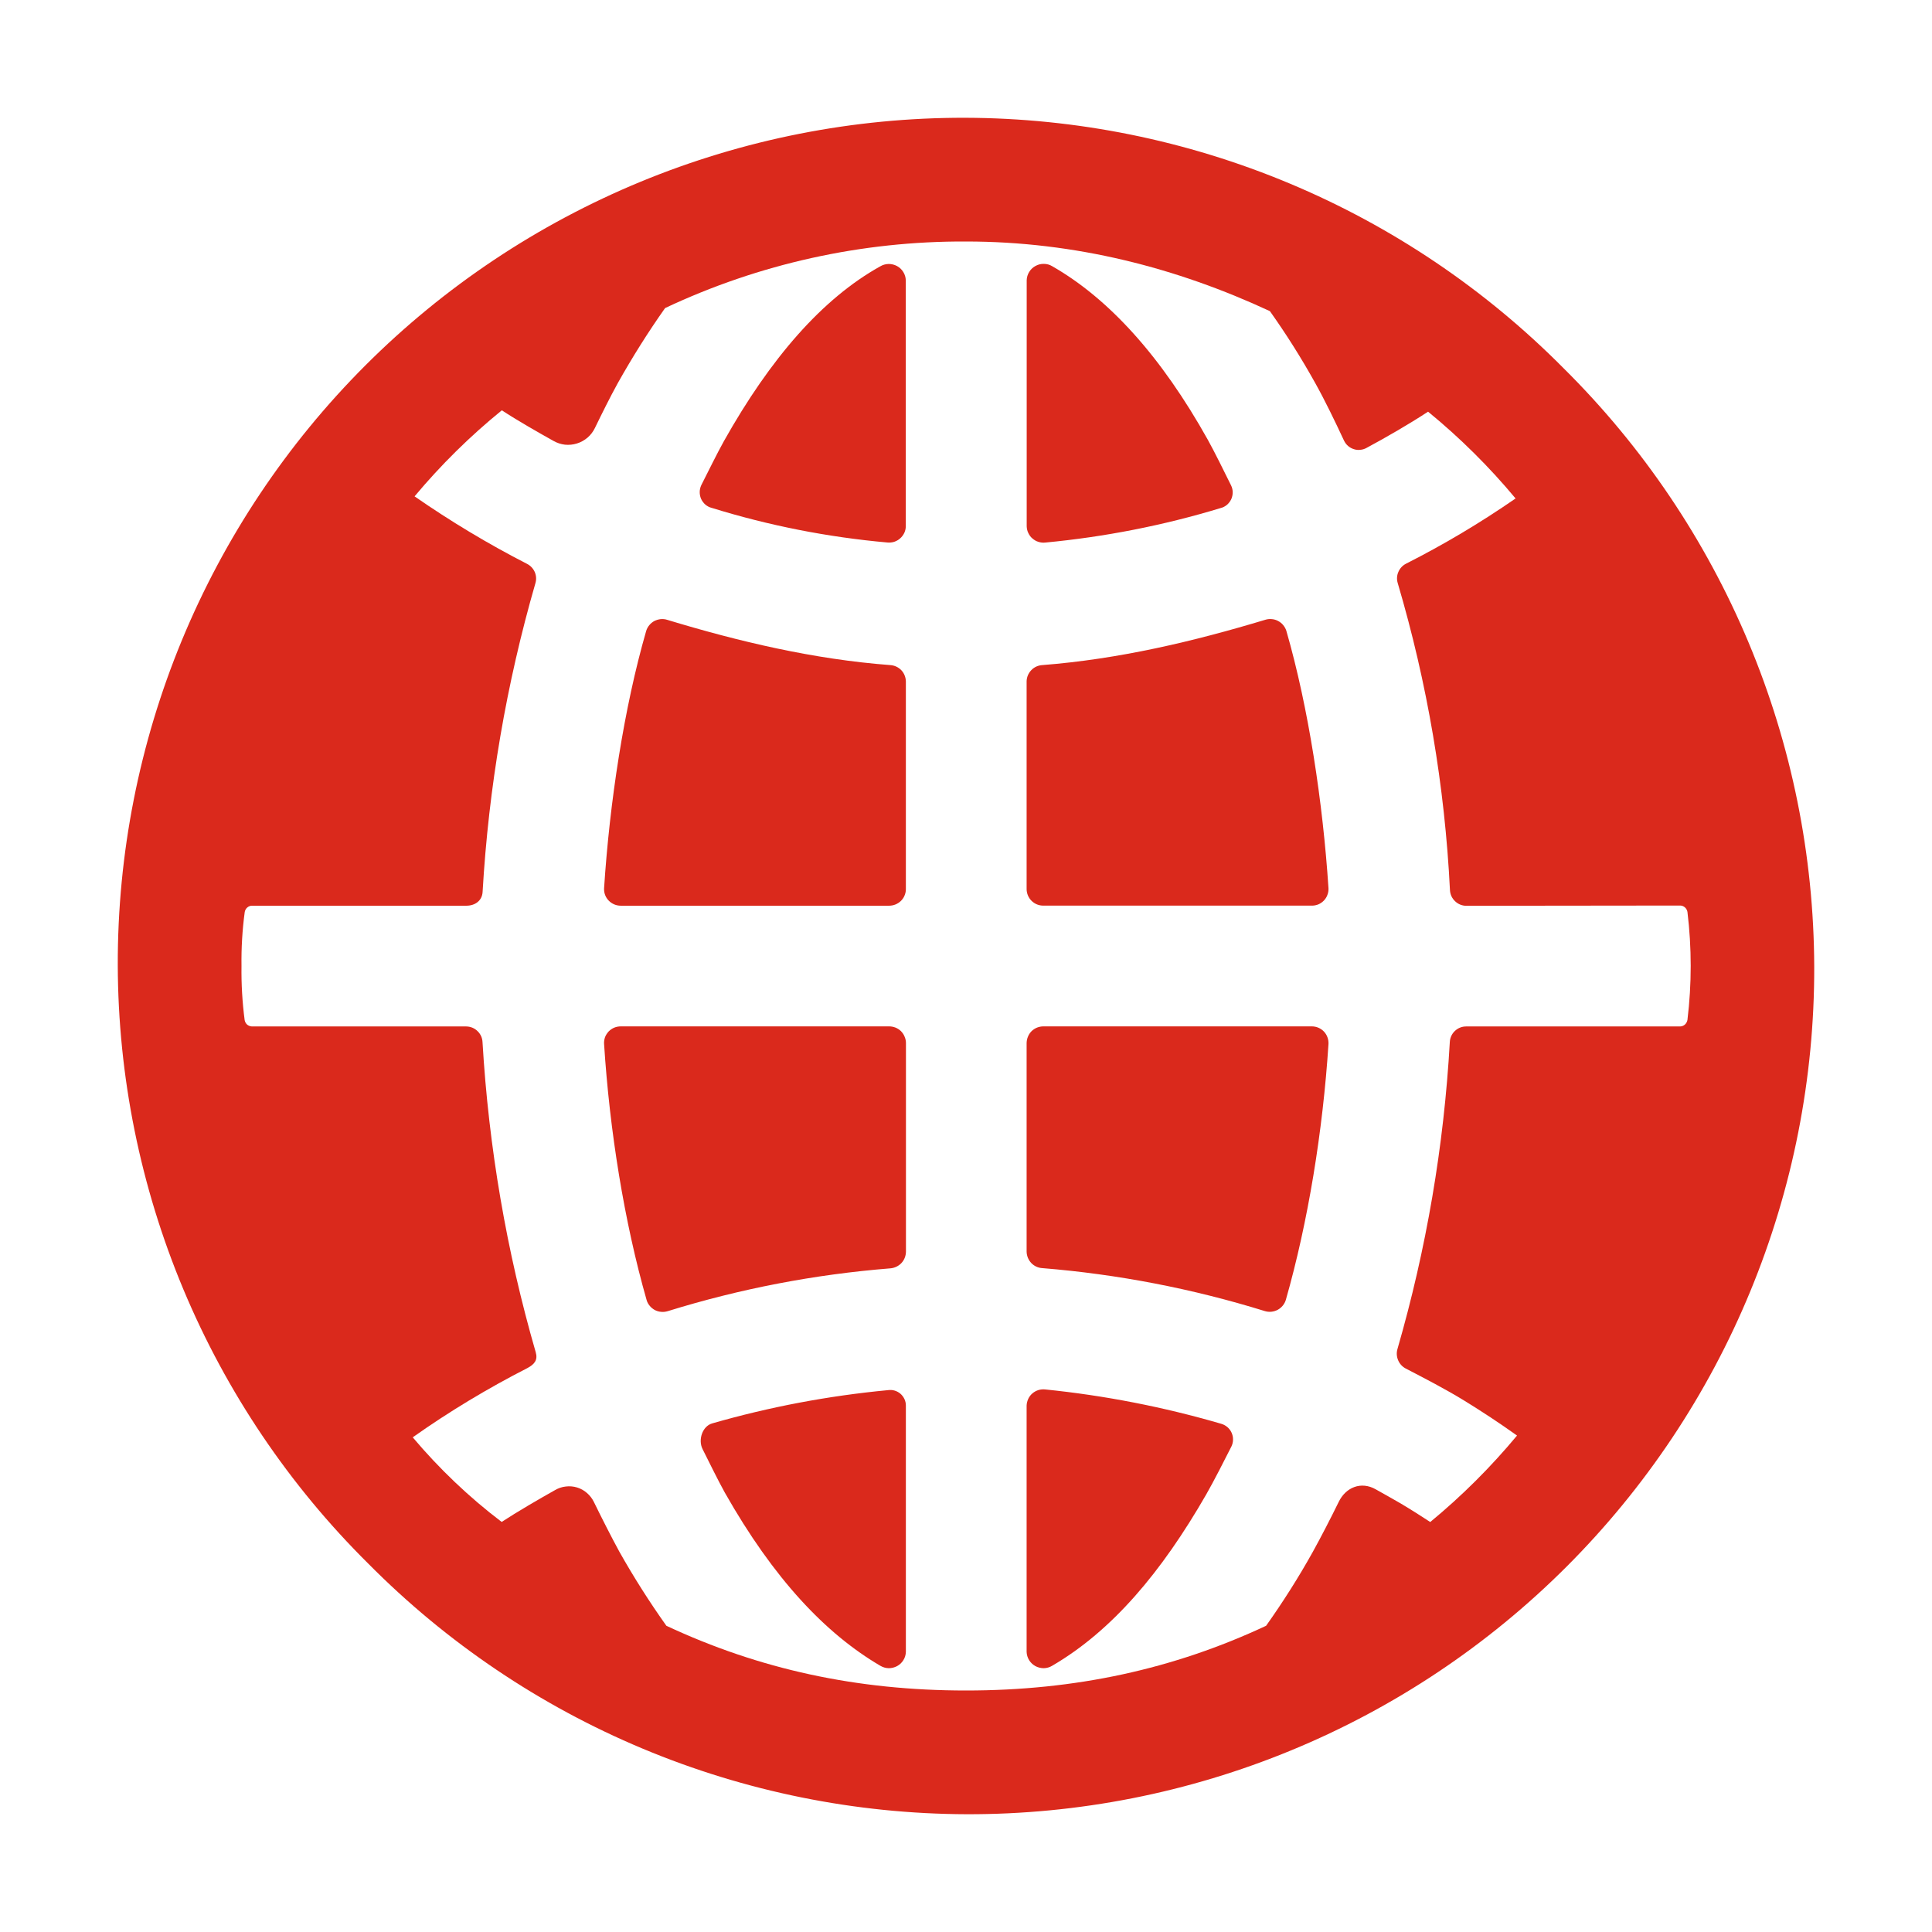 <svg xmlns="http://www.w3.org/2000/svg" width="24" height="24" viewBox="0 0 24 24" fill="none">
  <path d="M15.973 16.148C16.25 15.178 16.433 14.05 16.503 12.968C16.504 12.94 16.5 12.911 16.49 12.885C16.48 12.858 16.465 12.834 16.446 12.814C16.426 12.793 16.402 12.777 16.376 12.766C16.35 12.755 16.322 12.75 16.294 12.75H12.963C12.935 12.75 12.909 12.755 12.883 12.765C12.858 12.775 12.835 12.79 12.815 12.809C12.796 12.829 12.78 12.851 12.77 12.877C12.759 12.902 12.754 12.928 12.753 12.956V15.548C12.754 15.6 12.774 15.65 12.81 15.689C12.846 15.727 12.895 15.75 12.947 15.753C13.886 15.829 14.813 16.008 15.713 16.287C15.766 16.303 15.823 16.297 15.872 16.271C15.92 16.245 15.957 16.201 15.973 16.148ZM15.168 17.686C14.454 17.478 13.723 17.335 12.983 17.26C12.955 17.257 12.926 17.26 12.899 17.268C12.871 17.277 12.846 17.291 12.824 17.31C12.802 17.329 12.785 17.352 12.773 17.378C12.761 17.404 12.754 17.433 12.753 17.461V20.52C12.754 20.556 12.765 20.592 12.784 20.623C12.803 20.654 12.83 20.679 12.862 20.697C12.894 20.714 12.93 20.723 12.967 20.723C13.003 20.722 13.039 20.712 13.07 20.693C13.816 20.258 14.43 19.529 14.985 18.563C15.075 18.406 15.214 18.134 15.297 17.969C15.31 17.942 15.317 17.913 15.317 17.883C15.318 17.853 15.311 17.824 15.299 17.797C15.287 17.77 15.268 17.746 15.246 17.727C15.223 17.708 15.197 17.694 15.168 17.686ZM11.029 17.269C10.29 17.339 9.56 17.477 8.847 17.682C8.723 17.718 8.671 17.888 8.727 18C8.811 18.167 8.915 18.381 9.003 18.54C9.613 19.618 10.261 20.298 10.936 20.693C10.968 20.712 11.003 20.722 11.04 20.723C11.076 20.723 11.112 20.714 11.144 20.697C11.177 20.679 11.203 20.654 11.222 20.623C11.242 20.592 11.252 20.556 11.253 20.52V17.46C11.253 17.432 11.247 17.404 11.235 17.379C11.223 17.354 11.206 17.331 11.185 17.313C11.164 17.295 11.139 17.282 11.112 17.274C11.085 17.266 11.057 17.265 11.029 17.269ZM11.044 12.75H7.713C7.685 12.75 7.656 12.755 7.63 12.766C7.604 12.777 7.581 12.793 7.561 12.813C7.542 12.834 7.526 12.858 7.516 12.884C7.507 12.911 7.502 12.939 7.504 12.967C7.573 14.048 7.755 15.178 8.032 16.148C8.039 16.174 8.052 16.199 8.07 16.22C8.087 16.242 8.109 16.259 8.133 16.273C8.158 16.286 8.184 16.294 8.212 16.296C8.239 16.299 8.267 16.296 8.294 16.288C9.193 16.009 10.12 15.831 11.059 15.756C11.111 15.752 11.161 15.729 11.197 15.691C11.233 15.653 11.253 15.603 11.254 15.55V12.956C11.254 12.929 11.248 12.902 11.237 12.877C11.227 12.851 11.211 12.829 11.192 12.809C11.172 12.79 11.149 12.775 11.124 12.765C11.098 12.755 11.071 12.75 11.044 12.75ZM12.984 6.74C13.723 6.67 14.454 6.527 15.164 6.311C15.193 6.304 15.219 6.29 15.242 6.271C15.264 6.252 15.282 6.228 15.295 6.201C15.307 6.174 15.313 6.145 15.313 6.115C15.313 6.086 15.306 6.057 15.293 6.03C15.21 5.863 15.093 5.623 15.004 5.463C14.428 4.432 13.779 3.712 13.071 3.307C13.04 3.288 13.004 3.278 12.968 3.278C12.931 3.277 12.895 3.286 12.863 3.304C12.831 3.321 12.804 3.347 12.785 3.378C12.766 3.409 12.755 3.444 12.754 3.48V6.538C12.755 6.567 12.761 6.595 12.774 6.621C12.786 6.647 12.803 6.671 12.825 6.689C12.847 6.708 12.872 6.723 12.899 6.731C12.927 6.74 12.956 6.743 12.984 6.74ZM12.963 11.25H16.294C16.322 11.251 16.35 11.245 16.376 11.235C16.402 11.224 16.425 11.208 16.445 11.188C16.464 11.168 16.48 11.144 16.489 11.118C16.5 11.091 16.504 11.063 16.503 11.035C16.433 9.968 16.256 8.795 15.98 7.838C15.972 7.811 15.958 7.787 15.941 7.766C15.923 7.744 15.902 7.727 15.877 7.714C15.853 7.701 15.826 7.693 15.799 7.691C15.772 7.688 15.744 7.691 15.718 7.699C14.827 7.968 13.899 8.188 12.948 8.262C12.896 8.265 12.847 8.287 12.811 8.325C12.775 8.362 12.754 8.412 12.753 8.464V11.047C12.754 11.102 12.777 11.154 12.816 11.192C12.855 11.23 12.908 11.251 12.963 11.25ZM10.936 3.308C10.214 3.709 9.569 4.453 8.992 5.481C8.903 5.641 8.796 5.861 8.711 6.028C8.699 6.055 8.692 6.084 8.692 6.113C8.692 6.143 8.698 6.172 8.71 6.199C8.723 6.226 8.741 6.25 8.763 6.269C8.786 6.288 8.812 6.302 8.841 6.309C9.551 6.529 10.282 6.673 11.022 6.739C11.051 6.742 11.08 6.739 11.107 6.731C11.134 6.722 11.16 6.708 11.181 6.689C11.203 6.67 11.22 6.647 11.233 6.621C11.245 6.595 11.252 6.567 11.252 6.538V3.481C11.251 3.445 11.24 3.409 11.221 3.379C11.202 3.348 11.175 3.322 11.143 3.305C11.111 3.288 11.076 3.279 11.04 3.279C11.003 3.28 10.968 3.289 10.936 3.308ZM11.059 8.262C10.107 8.19 9.179 7.97 8.289 7.7C8.263 7.691 8.235 7.689 8.208 7.691C8.18 7.694 8.154 7.702 8.129 7.714C8.105 7.727 8.083 7.745 8.066 7.766C8.048 7.787 8.035 7.812 8.027 7.838C7.751 8.795 7.573 9.968 7.504 11.036C7.503 11.064 7.507 11.092 7.517 11.118C7.527 11.144 7.542 11.168 7.562 11.188C7.581 11.208 7.605 11.224 7.631 11.235C7.657 11.246 7.685 11.251 7.713 11.251H11.044C11.071 11.251 11.098 11.246 11.123 11.236C11.148 11.226 11.171 11.211 11.191 11.192C11.21 11.173 11.226 11.151 11.236 11.126C11.247 11.101 11.253 11.074 11.253 11.047V8.465C11.252 8.413 11.232 8.363 11.196 8.325C11.16 8.288 11.111 8.265 11.059 8.262Z" fill="#DA291C"/>
  <path d="M19.424 4.575C18.451 3.593 17.293 2.812 16.017 2.278C14.741 1.744 13.373 1.467 11.989 1.463C10.606 1.46 9.236 1.73 7.957 2.258C6.679 2.786 5.517 3.561 4.539 4.539C3.561 5.517 2.786 6.679 2.258 7.957C1.73 9.236 1.46 10.606 1.463 11.989C1.467 13.373 1.744 14.741 2.278 16.017C2.812 17.293 3.593 18.451 4.575 19.424C5.549 20.407 6.707 21.188 7.983 21.722C9.259 22.256 10.627 22.533 12.011 22.537C13.394 22.54 14.764 22.27 16.043 21.742C17.321 21.215 18.483 20.439 19.461 19.461C20.439 18.483 21.215 17.321 21.742 16.043C22.27 14.764 22.54 13.394 22.537 12.011C22.533 10.627 22.256 9.259 21.722 7.983C21.188 6.707 20.407 5.549 19.424 4.575ZM8.278 20.196C8.067 19.899 7.872 19.592 7.693 19.274C7.599 19.102 7.466 18.84 7.378 18.659C7.357 18.616 7.328 18.578 7.292 18.547C7.256 18.515 7.214 18.492 7.169 18.478C7.123 18.464 7.075 18.46 7.028 18.466C6.981 18.471 6.935 18.487 6.894 18.511C6.693 18.624 6.426 18.779 6.232 18.906C5.826 18.598 5.456 18.245 5.127 17.855C5.581 17.534 6.058 17.247 6.553 16.994C6.64 16.947 6.683 16.894 6.655 16.798C6.292 15.543 6.071 14.251 5.994 12.946C5.992 12.894 5.97 12.845 5.932 12.809C5.895 12.772 5.845 12.752 5.793 12.751H3.133C3.111 12.751 3.089 12.743 3.071 12.729C3.054 12.714 3.043 12.694 3.039 12.671C3.01 12.449 2.997 12.224 3 12C2.997 11.776 3.01 11.552 3.04 11.33C3.044 11.308 3.055 11.287 3.072 11.273C3.09 11.258 3.111 11.25 3.134 11.251H5.794C5.901 11.251 5.989 11.189 5.995 11.08C6.07 9.781 6.29 8.495 6.651 7.245C6.665 7.199 6.662 7.15 6.643 7.106C6.624 7.063 6.591 7.027 6.548 7.005C6.064 6.757 5.597 6.476 5.15 6.166C5.476 5.776 5.839 5.418 6.234 5.097C6.426 5.223 6.675 5.365 6.875 5.477C6.919 5.502 6.967 5.518 7.018 5.524C7.068 5.529 7.119 5.524 7.167 5.509C7.216 5.494 7.26 5.469 7.299 5.436C7.337 5.403 7.368 5.363 7.39 5.317C7.478 5.136 7.578 4.934 7.674 4.76C7.854 4.439 8.05 4.127 8.262 3.827C9.431 3.276 10.708 2.994 12 3C13.357 3 14.62 3.328 15.775 3.865C15.979 4.152 16.166 4.449 16.337 4.756C16.459 4.974 16.588 5.242 16.696 5.474C16.708 5.499 16.725 5.521 16.745 5.539C16.766 5.557 16.79 5.571 16.816 5.579C16.842 5.588 16.869 5.591 16.896 5.588C16.923 5.586 16.95 5.578 16.974 5.565C17.226 5.429 17.499 5.272 17.74 5.114C18.136 5.438 18.5 5.799 18.827 6.192C18.392 6.493 17.937 6.764 17.465 7.003C17.423 7.025 17.389 7.061 17.371 7.105C17.352 7.148 17.349 7.197 17.363 7.243C17.73 8.485 17.948 9.766 18.012 11.059C18.015 11.111 18.037 11.159 18.075 11.195C18.112 11.231 18.162 11.252 18.214 11.252L20.868 11.249C20.89 11.248 20.912 11.256 20.93 11.271C20.947 11.286 20.958 11.306 20.962 11.328C21.016 11.774 21.016 12.224 20.962 12.67C20.958 12.692 20.947 12.713 20.93 12.728C20.913 12.743 20.891 12.751 20.868 12.751H18.211C18.159 12.751 18.109 12.772 18.072 12.808C18.034 12.844 18.012 12.894 18.01 12.946C17.937 14.237 17.719 15.515 17.36 16.757C17.346 16.803 17.349 16.852 17.368 16.897C17.386 16.941 17.42 16.978 17.462 17C17.697 17.122 17.958 17.257 18.183 17.395C18.408 17.533 18.631 17.68 18.845 17.833C18.52 18.224 18.159 18.584 17.767 18.907C17.653 18.832 17.517 18.746 17.399 18.676C17.319 18.629 17.17 18.546 17.088 18.5C16.909 18.399 16.718 18.474 16.629 18.659C16.539 18.844 16.402 19.109 16.307 19.28C16.131 19.596 15.937 19.901 15.728 20.196C14.574 20.736 13.357 21 12 21C10.643 21 9.433 20.736 8.278 20.196Z" fill="#DA291C"/>
</svg>